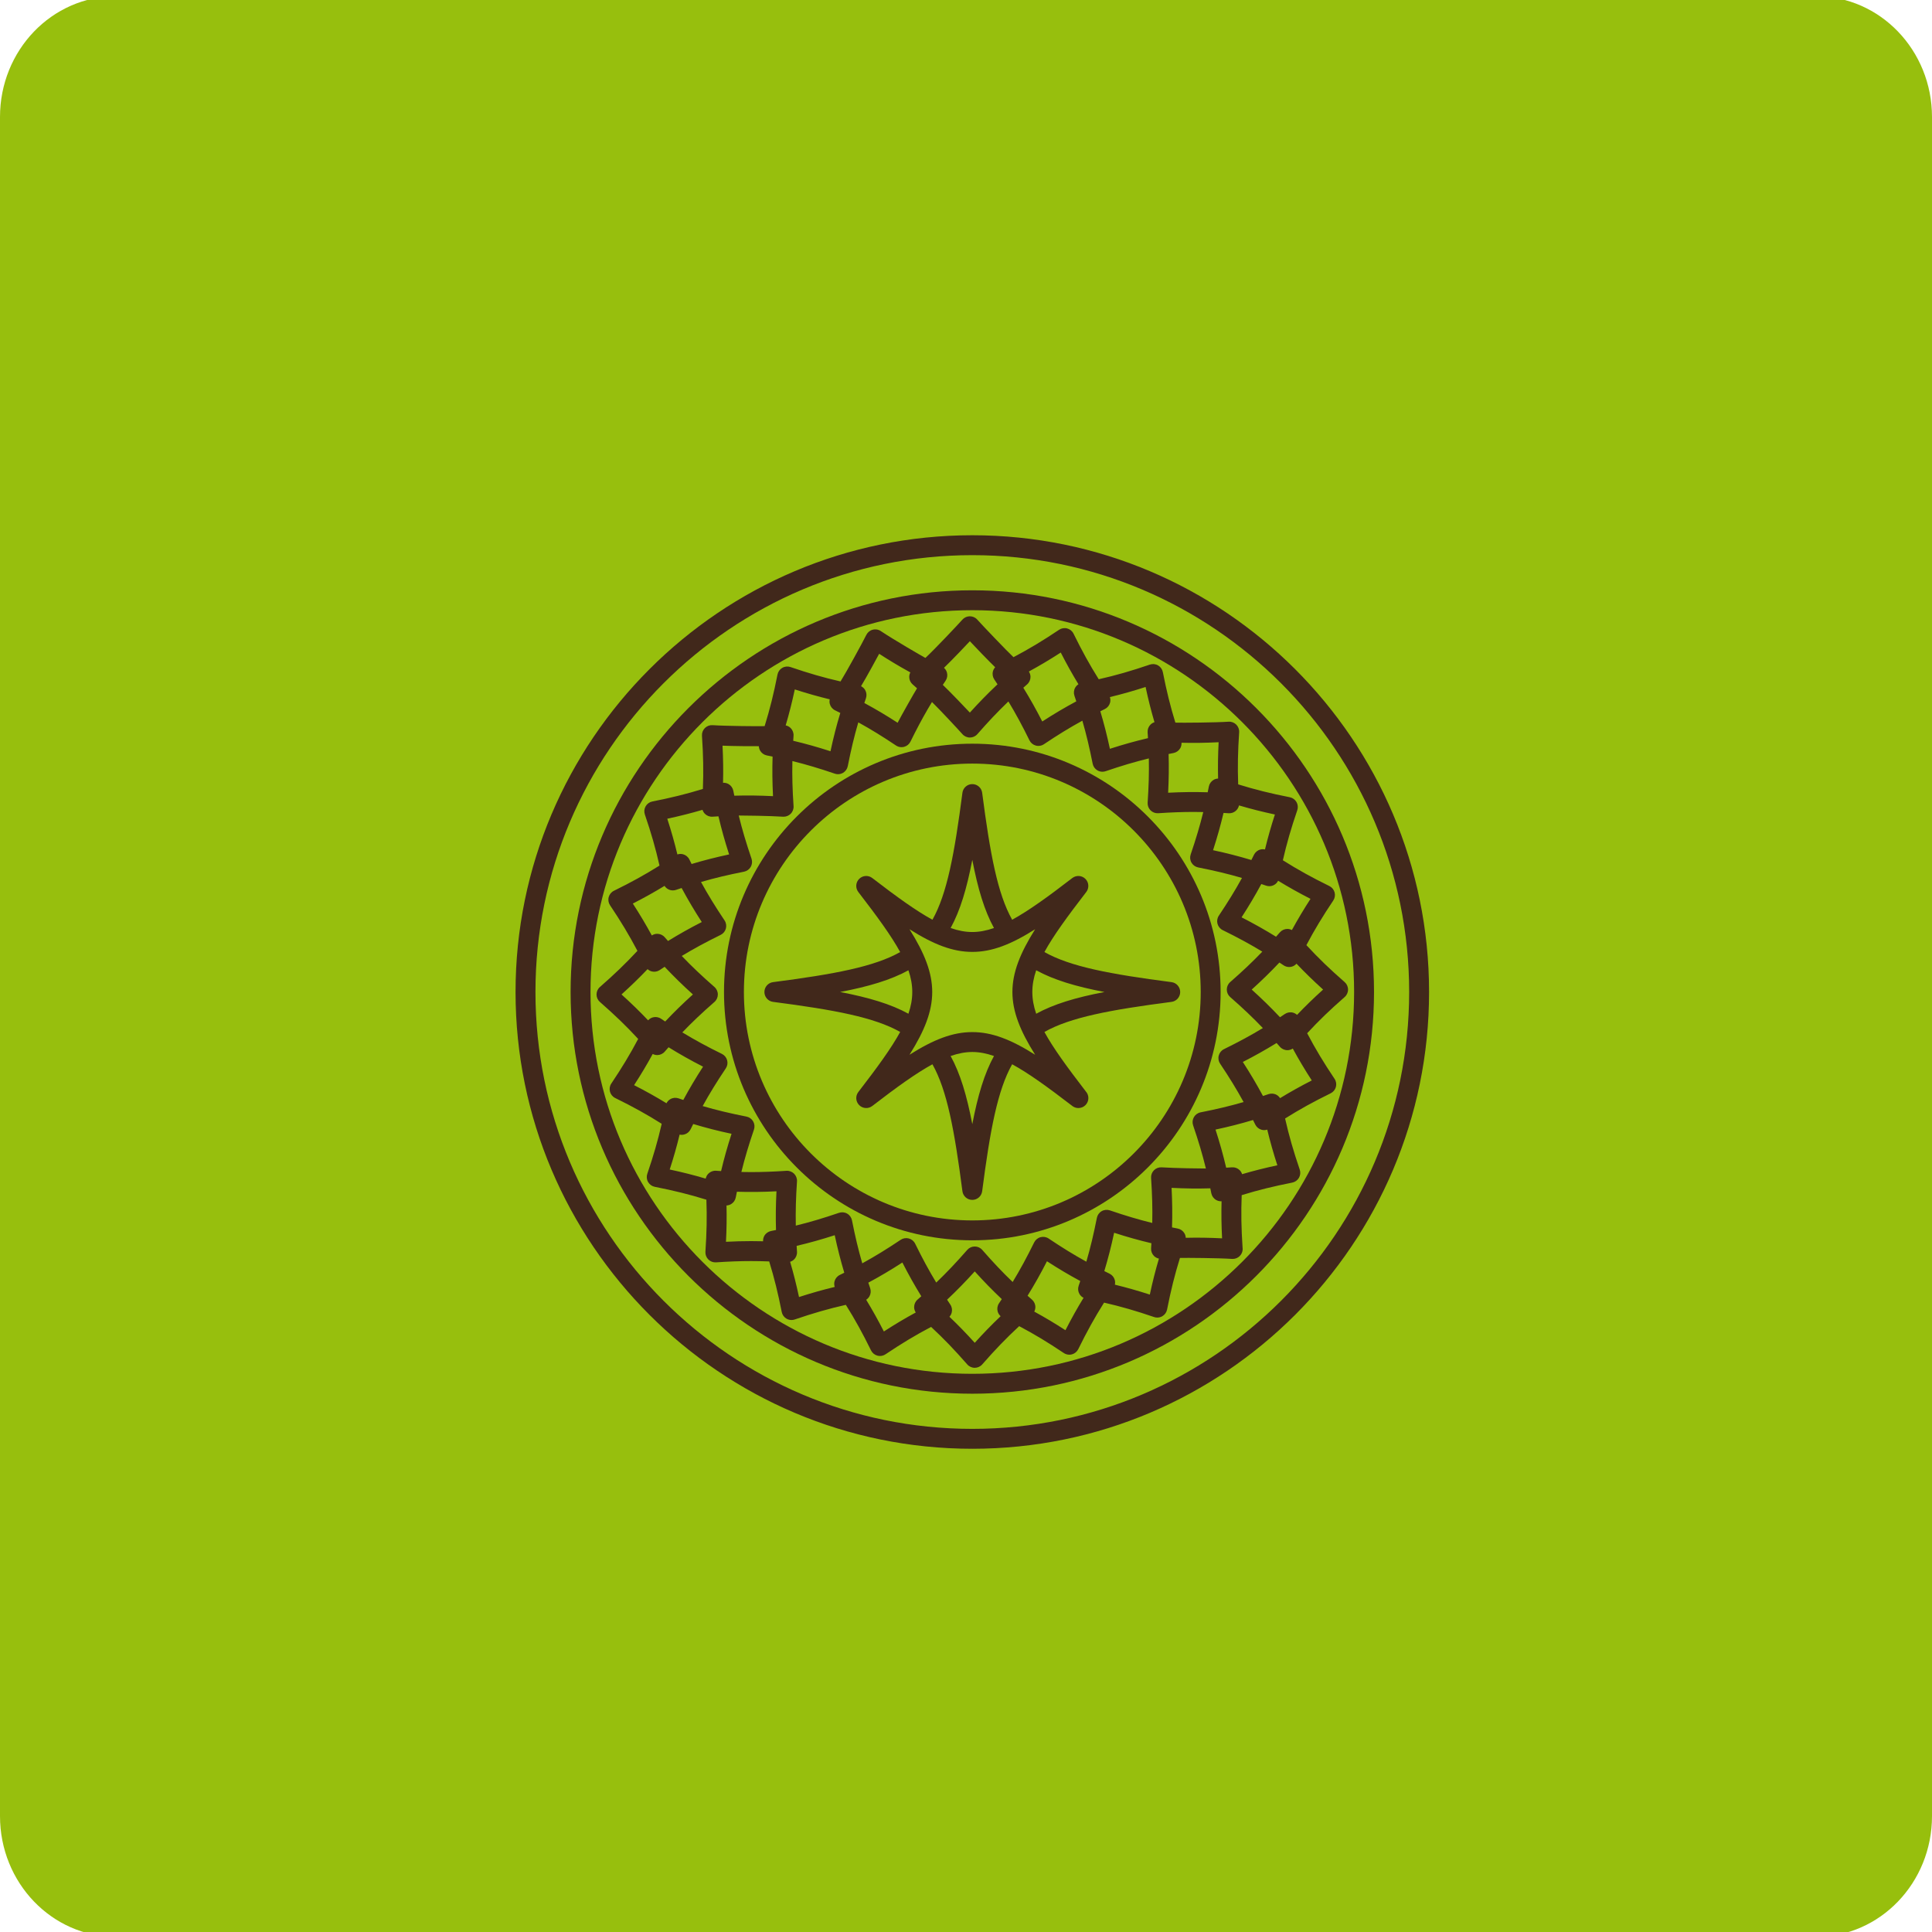 <?xml version="1.0" encoding="utf-8"?>
<!-- Generator: Adobe Illustrator 17.0.0, SVG Export Plug-In . SVG Version: 6.00 Build 0)  -->
<!DOCTYPE svg PUBLIC "-//W3C//DTD SVG 1.1//EN" "http://www.w3.org/Graphics/SVG/1.1/DTD/svg11.dtd">
<svg version="1.1" id="Layer_1" xmlns="http://www.w3.org/2000/svg" xmlns:xlink="http://www.w3.org/1999/xlink" x="0px" y="0px"
	 width="200px" height="200px" viewBox="0 0 200 200" enable-background="new 0 0 200 200" xml:space="preserve">
<path fill="#97BF0D" d="M200,188.003c0,6.902-5.373,12.496-12,12.496H12c-6.627,0-12-5.595-12-12.496V12.11
	C0,5.208,5.373-0.387,12-0.387h176c6.627,0,12,5.595,12,12.496V188.003z"/>
<g>
	<path fill="#41281B" d="M121.276,101.67c-6.356-0.826-10.474-1.597-13.158-3.114c0.929-1.699,2.369-3.667,4.332-6.217
		c0.316-0.41,0.278-0.991-0.088-1.357c-0.366-0.366-0.947-0.403-1.357-0.088c-2.557,1.969-4.54,3.396-6.227,4.317
		c-1.511-2.685-2.279-6.798-3.104-13.143c-0.067-0.513-0.504-0.897-1.022-0.897c-0.518,0-0.955,0.384-1.022,0.897
		c-0.824,6.343-1.593,10.459-3.104,13.143c-1.687-0.921-3.67-2.349-6.228-4.317c-0.41-0.316-0.991-0.278-1.357,0.088
		c-0.366,0.366-0.404,0.947-0.088,1.357c1.963,2.55,3.404,4.519,4.333,6.218c-2.684,1.517-6.8,2.287-13.158,3.113
		c-0.513,0.067-0.897,0.504-0.897,1.022s0.384,0.955,0.897,1.022c6.356,0.826,10.474,1.596,13.159,3.113
		c-0.929,1.699-2.369,3.668-4.333,6.218c-0.316,0.41-0.278,0.991,0.088,1.357c0.366,0.366,0.947,0.404,1.357,0.088
		c2.557-1.969,4.539-3.396,6.226-4.317c1.512,2.685,2.28,6.797,3.105,13.142c0.067,0.513,0.504,0.897,1.022,0.897
		c0.518,0,0.955-0.384,1.022-0.897c0.824-6.343,1.593-10.459,3.104-13.143c1.687,0.921,3.67,2.349,6.228,4.318
		c0.186,0.144,0.408,0.214,0.628,0.214c0.002,0,0.005,0,0.005,0c0.569,0,1.03-0.461,1.03-1.03c0-0.268-0.102-0.511-0.269-0.695
		c-1.937-2.518-3.361-4.467-4.282-6.151c2.684-1.517,6.8-2.288,13.158-3.114c0.513-0.067,0.897-0.504,0.897-1.022
		C122.173,102.175,121.789,101.737,121.276,101.67z M100.652,89.01c0.574,2.994,1.253,5.25,2.243,7.058
		c-0.786,0.274-1.522,0.414-2.243,0.414c-0.721,0-1.456-0.14-2.243-0.414C99.4,94.26,100.079,92.003,100.652,89.01z M86.97,102.692
		c3.001-0.575,5.261-1.255,7.07-2.249c0.531,1.551,0.531,2.947,0,4.498C92.231,103.948,89.971,103.268,86.97,102.692z
		 M100.653,116.374c-0.574-2.995-1.254-5.249-2.245-7.057c0.787-0.274,1.523-0.415,2.245-0.415c0.721,0,1.457,0.14,2.243,0.414
		C101.905,111.124,101.227,113.381,100.653,116.374z M100.653,106.842c-2.029,0-4.003,0.766-6.502,2.346
		c3.137-4.985,3.136-8.008,0-12.993c2.5,1.58,4.473,2.346,6.503,2.346s4.003-0.766,6.503-2.346c-3.137,4.985-3.137,8.008,0,12.993
		C104.656,107.608,102.682,106.842,100.653,106.842z M107.266,104.943c-0.532-1.552-0.532-2.95,0-4.502
		c1.81,0.994,4.068,1.676,7.07,2.251C111.334,103.267,109.076,103.949,107.266,104.943z"/>
	<path fill="#41281B" d="M100.653,76.987c-14.174,0-25.705,11.531-25.705,25.705c0,14.174,11.531,25.705,25.705,25.705
		c14.174,0,25.705-11.531,25.705-25.705C126.358,88.518,114.827,76.987,100.653,76.987z M100.653,126.337
		c-13.038,0-23.645-10.607-23.645-23.645c0-13.038,10.607-23.645,23.645-23.645s23.645,10.607,23.645,23.645
		C124.298,115.73,113.691,126.337,100.653,126.337z"/>
	<path fill="#41281B" d="M100.653,61.107c-22.93,0-41.585,18.655-41.585,41.585s18.655,41.585,41.585,41.585
		s41.585-18.655,41.585-41.585S123.583,61.107,100.653,61.107z M100.653,142.216c-21.794,0-39.524-17.73-39.524-39.524
		s17.731-39.524,39.524-39.524s39.524,17.73,39.524,39.524S122.447,142.216,100.653,142.216z"/>
	<path fill="#41281B" d="M100.653,55.408c-26.072,0-47.284,21.211-47.284,47.284s21.211,47.284,47.284,47.284
		s47.284-21.211,47.284-47.284S126.725,55.408,100.653,55.408z M100.653,147.916c-24.936,0-45.223-20.287-45.223-45.223
		s20.287-45.223,45.223-45.223s45.223,20.287,45.223,45.223S125.589,147.916,100.653,147.916z"/>
	<path fill="#41281B" d="M139.197,103.215c0.224-0.196,0.352-0.478,0.352-0.775s-0.128-0.58-0.352-0.775
		c-1.532-1.34-2.709-2.472-3.96-3.825c0.841-1.589,1.673-2.963,2.782-4.618c0.166-0.247,0.216-0.553,0.139-0.84
		c-0.077-0.287-0.274-0.527-0.541-0.658c-1.826-0.897-3.255-1.686-4.815-2.67c0.401-1.753,0.849-3.296,1.492-5.18
		c0.096-0.281,0.066-0.59-0.083-0.848c-0.149-0.257-0.401-0.438-0.693-0.496c-1.996-0.394-3.581-0.786-5.341-1.332
		c-0.067-1.796-0.033-3.402,0.1-5.39c0.02-0.297-0.09-0.587-0.3-0.797c-0.21-0.21-0.497-0.321-0.797-0.3
		c-1.354,0.091-4.859,0.121-5.505,0.096c-0.529-1.717-0.912-3.277-1.298-5.232c-0.058-0.292-0.238-0.544-0.496-0.693
		c-0.258-0.149-0.567-0.178-0.848-0.083c-1.926,0.657-3.495,1.11-5.292,1.517c-0.955-1.522-1.729-2.93-2.608-4.718
		c-0.131-0.267-0.371-0.464-0.658-0.541c-0.287-0.077-0.593-0.026-0.84,0.139c-1.69,1.132-3.088,1.976-4.72,2.835
		c-0.658-0.611-3.348-3.433-3.741-3.882c-0.196-0.224-0.479-0.352-0.776-0.352c-0.297,0-0.58,0.128-0.776,0.352
		c-0.391,0.447-2.866,3.073-3.825,3.96c-0.241-0.128-3.214-1.841-4.618-2.782c-0.062-0.041-0.127-0.076-0.195-0.102
		c-0.204-0.081-0.43-0.094-0.645-0.037c-0.287,0.077-0.527,0.274-0.658,0.541c-0.39,0.793-2.113,3.933-2.669,4.815
		c-1.754-0.401-3.296-0.849-5.181-1.492c-0.281-0.096-0.59-0.066-0.848,0.083c-0.257,0.149-0.438,0.401-0.496,0.693
		c-0.394,1.996-0.786,3.581-1.332,5.341c-0.605,0.022-4.038-0.009-5.39-0.1c-0.301-0.02-0.587,0.09-0.797,0.3
		c-0.21,0.21-0.32,0.501-0.3,0.797c0.136,2.03,0.168,3.663,0.095,5.505c-1.718,0.529-3.278,0.912-5.232,1.298
		c-0.292,0.058-0.544,0.238-0.693,0.496c-0.148,0.257-0.179,0.566-0.083,0.848c0.657,1.925,1.11,3.494,1.517,5.292
		c-1.523,0.956-2.931,1.73-4.718,2.608c-0.267,0.131-0.464,0.371-0.541,0.658c-0.077,0.287-0.026,0.593,0.139,0.84
		c1.132,1.69,1.976,3.088,2.835,4.72c-1.224,1.317-2.383,2.43-3.882,3.741c-0.224,0.196-0.352,0.479-0.352,0.776
		c0,0.297,0.128,0.58,0.352,0.776c1.532,1.34,2.709,2.472,3.96,3.825c-0.841,1.589-1.673,2.963-2.782,4.618
		c-0.166,0.247-0.216,0.553-0.139,0.84c0.077,0.287,0.274,0.527,0.541,0.658c1.827,0.898,3.257,1.686,4.815,2.669
		c-0.401,1.753-0.849,3.296-1.492,5.181c-0.096,0.281-0.066,0.59,0.083,0.848c0.149,0.257,0.401,0.438,0.693,0.496
		c1.997,0.394,3.582,0.786,5.342,1.332c0.066,1.797,0.033,3.403-0.101,5.39c-0.02,0.296,0.09,0.587,0.3,0.797
		c0.21,0.21,0.498,0.319,0.797,0.3c1.354-0.091,2.511-0.133,3.641-0.133c0.605,0,1.218,0.013,1.864,0.038
		c0.529,1.717,0.912,3.278,1.298,5.233c0.058,0.291,0.238,0.544,0.496,0.693c0.158,0.091,0.336,0.138,0.515,0.138
		c0.112,0,0.224-0.018,0.333-0.055c1.926-0.657,3.494-1.11,5.292-1.517c0.956,1.524,1.73,2.931,2.608,4.718
		c0.131,0.267,0.371,0.464,0.658,0.541c0.088,0.024,0.177,0.035,0.267,0.035c0.202,0,0.402-0.06,0.574-0.174
		c1.69-1.132,3.088-1.976,4.72-2.835c1.318,1.224,2.43,2.383,3.741,3.882c0.196,0.224,0.479,0.352,0.776,0.352
		s0.58-0.128,0.776-0.352c1.34-1.532,2.472-2.709,3.825-3.96c1.59,0.841,2.964,1.673,4.618,2.782
		c0.171,0.115,0.371,0.174,0.574,0.174c0.089,0,0.179-0.012,0.266-0.035c0.287-0.077,0.527-0.274,0.658-0.541
		c0.898-1.826,1.687-3.256,2.67-4.815c1.753,0.401,3.295,0.849,5.18,1.492c0.108,0.037,0.221,0.055,0.333,0.055
		c0.179,0,0.357-0.046,0.515-0.138c0.257-0.149,0.438-0.401,0.496-0.693c0.394-1.997,0.786-3.582,1.332-5.342
		c0.605-0.022,4.037,0.009,5.39,0.1c0.023,0.002,0.046,0.002,0.069,0.002c0.001,0,0.003,0,0.005,0c0.569,0,1.03-0.461,1.03-1.03
		c0-0.057-0.005-0.112-0.013-0.166c-0.131-1.985-0.16-3.594-0.089-5.407c1.718-0.529,3.278-0.912,5.233-1.298
		c0.291-0.058,0.544-0.238,0.693-0.496c0.148-0.257,0.179-0.566,0.083-0.848c-0.656-1.925-1.11-3.494-1.517-5.292
		c1.522-0.956,2.93-1.73,4.718-2.609c0.267-0.131,0.464-0.371,0.541-0.658c0.077-0.287,0.026-0.593-0.139-0.84
		c-1.132-1.689-1.976-3.087-2.835-4.719C136.538,105.639,137.697,104.527,139.197,103.215z M136.967,102.44
		c-0.981,0.887-1.835,1.716-2.697,2.62c-0.119-0.108-0.261-0.19-0.42-0.232c-0.287-0.077-0.593-0.026-0.84,0.139
		c-0.172,0.115-0.34,0.226-0.506,0.336c-0.94-0.999-1.858-1.897-2.927-2.863c1.046-0.945,1.947-1.825,2.867-2.8
		c0.143,0.095,0.288,0.191,0.435,0.29c0.171,0.115,0.371,0.174,0.574,0.174c0.089,0,0.179-0.012,0.267-0.035
		c0.194-0.052,0.362-0.162,0.494-0.308C135.094,100.687,135.964,101.533,136.967,102.44z M126.302,110.106
		c0.958,1.43,1.708,2.651,2.436,3.978c-1.425,0.413-2.798,0.739-4.453,1.066c-0.291,0.057-0.544,0.238-0.692,0.495
		c-0.148,0.257-0.179,0.566-0.083,0.848c0.555,1.627,0.964,3,1.324,4.471c-0.318,0.007-3.225-0.032-4.577-0.122
		c-0.298-0.02-0.587,0.09-0.797,0.3c-0.21,0.21-0.319,0.5-0.3,0.797c0.114,1.716,0.155,3.148,0.121,4.662
		c-1.442-0.355-2.793-0.759-4.389-1.304c-0.282-0.096-0.59-0.066-0.848,0.083c-0.258,0.148-0.438,0.401-0.496,0.693
		c-0.334,1.688-0.665,3.082-1.09,4.535c-1.3-0.715-2.501-1.456-3.903-2.396c-0.247-0.166-0.553-0.216-0.84-0.139
		c-0.287,0.077-0.527,0.274-0.658,0.541c-0.759,1.543-1.44,2.803-2.226,4.098c-1.071-1.028-2.039-2.054-3.15-3.324
		c-0.196-0.224-0.478-0.352-0.776-0.352c-0.297,0-0.58,0.128-0.775,0.352c-1.133,1.295-2.117,2.336-3.211,3.383
		c-0.768-1.27-1.438-2.511-2.182-4.026c-0.131-0.267-0.371-0.464-0.658-0.541c-0.287-0.076-0.593-0.026-0.84,0.139
		c-1.429,0.957-2.649,1.708-3.977,2.436c-0.413-1.425-0.739-2.798-1.066-4.453c-0.058-0.291-0.238-0.544-0.496-0.692
		c-0.257-0.149-0.566-0.179-0.847-0.083c-1.629,0.555-3.002,0.964-4.472,1.324c-0.03-1.483,0.011-2.894,0.123-4.577
		c0.02-0.296-0.09-0.587-0.299-0.797c-0.21-0.21-0.501-0.321-0.797-0.3c-1.354,0.091-2.511,0.133-3.641,0.133
		c-0.336,0-0.676-0.004-1.021-0.012c0.355-1.441,0.759-2.792,1.303-4.39c0.096-0.281,0.066-0.59-0.083-0.848
		c-0.148-0.257-0.401-0.438-0.693-0.496c-1.686-0.333-3.079-0.664-4.534-1.089c0.715-1.299,1.456-2.5,2.395-3.902
		c0.166-0.247,0.216-0.553,0.139-0.84c-0.077-0.287-0.274-0.527-0.541-0.658c-1.543-0.758-2.803-1.44-4.098-2.227
		c1.028-1.071,2.054-2.039,3.324-3.15c0.224-0.196,0.352-0.479,0.352-0.776s-0.128-0.58-0.352-0.776
		c-1.294-1.132-2.335-2.116-3.382-3.211c1.27-0.768,2.511-1.438,4.026-2.182c0.267-0.131,0.464-0.371,0.541-0.658
		c0.077-0.287,0.026-0.593-0.139-0.84c-0.957-1.428-1.708-2.648-2.436-3.977c1.426-0.414,2.799-0.739,4.453-1.066
		c0.291-0.058,0.544-0.238,0.693-0.496c0.148-0.257,0.179-0.566,0.083-0.848c-0.555-1.627-0.964-3-1.324-4.471
		c0.316-0.006,3.224,0.032,4.578,0.122c0.023,0.002,0.046,0.002,0.069,0.002c0.272,0,0.535-0.108,0.729-0.302
		c0.21-0.21,0.319-0.501,0.299-0.797c-0.115-1.716-0.155-3.147-0.121-4.662c1.442,0.355,2.793,0.759,4.39,1.304
		c0.108,0.037,0.22,0.055,0.332,0.055c0.179,0,0.357-0.046,0.515-0.138c0.257-0.149,0.438-0.401,0.496-0.693
		c0.333-1.687,0.665-3.081,1.09-4.535c1.3,0.716,2.501,1.456,3.902,2.395c0.171,0.115,0.371,0.174,0.574,0.174h0h0
		c0.089,0,0.179-0.012,0.267-0.035c0.287-0.077,0.527-0.274,0.658-0.541c0.613-1.248,1.176-2.31,1.784-3.356
		c0.144-0.247,0.291-0.494,0.442-0.742c0.739,0.709,2.805,2.93,3.149,3.324c0.196,0.224,0.478,0.352,0.776,0.352l0,0h0
		c0.297,0,0.58-0.128,0.775-0.352c1.113-1.273,2.083-2.3,3.154-3.329c0.019-0.018,0.038-0.036,0.057-0.054
		c0.768,1.27,1.438,2.512,2.182,4.026c0.131,0.267,0.371,0.464,0.658,0.541c0.088,0.024,0.177,0.035,0.266,0.035
		c0.202,0,0.402-0.06,0.574-0.175c1.427-0.957,2.648-1.708,3.977-2.437c0.413,1.426,0.739,2.799,1.066,4.454
		c0.058,0.291,0.238,0.544,0.496,0.693c0.158,0.091,0.336,0.138,0.515,0.138c0.112,0,0.224-0.018,0.333-0.055
		c1.627-0.555,3-0.965,4.471-1.324c0.03,1.484-0.011,2.895-0.123,4.578c-0.02,0.296,0.089,0.587,0.299,0.797
		c0.21,0.21,0.498,0.318,0.797,0.299c1.356-0.091,2.513-0.133,3.643-0.133c0.336,0,0.674,0.004,1.019,0.012
		c-0.355,1.441-0.759,2.792-1.303,4.389c-0.096,0.281-0.066,0.59,0.083,0.847c0.148,0.258,0.401,0.438,0.692,0.496
		c1.688,0.334,3.082,0.666,4.535,1.09c-0.715,1.3-1.456,2.501-2.395,3.903c-0.166,0.247-0.216,0.553-0.139,0.84
		s0.274,0.527,0.541,0.658c1.544,0.759,2.804,1.44,4.098,2.227c-1.028,1.071-2.054,2.039-3.324,3.15
		c-0.224,0.196-0.352,0.479-0.352,0.776c0,0.297,0.128,0.58,0.352,0.775c1.294,1.132,2.335,2.117,3.382,3.211
		c-1.269,0.768-2.511,1.438-4.025,2.182c-0.267,0.131-0.464,0.371-0.541,0.658C126.086,109.553,126.137,109.859,126.302,110.106z
		 M91.01,67.681c1.055,0.682,2.031,1.267,3.066,1.837c0.054,0.03,0.109,0.06,0.163,0.09c-0.04,0.078-0.073,0.16-0.092,0.246
		c-0.015,0.072-0.024,0.145-0.024,0.219c0,0.297,0.128,0.58,0.352,0.776c0.156,0.136,0.307,0.27,0.455,0.402
		c-0.32,0.517-1.642,2.854-2.008,3.569c-1.131-0.731-2.17-1.352-3.289-1.96c-0.052-0.028-0.105-0.057-0.157-0.085
		c0.054-0.163,0.11-0.327,0.167-0.495c0.096-0.281,0.066-0.59-0.083-0.848c-0.1-0.174-0.25-0.308-0.425-0.398
		C89.609,70.259,90.831,68.03,91.01,67.681z M100.4,66.378c0.386,0.426,2.109,2.21,2.62,2.696c-0.107,0.119-0.189,0.261-0.232,0.42
		c-0.077,0.287-0.026,0.593,0.139,0.84c0.115,0.172,0.227,0.34,0.336,0.507c-0.037,0.035-0.075,0.07-0.112,0.105
		c-0.957,0.905-1.822,1.794-2.752,2.822c-0.274-0.303-2.051-2.158-2.71-2.783c-0.03-0.028-0.06-0.056-0.09-0.084
		c0.095-0.143,0.191-0.288,0.29-0.435c0.166-0.247,0.216-0.553,0.139-0.84c-0.052-0.194-0.162-0.362-0.308-0.494
		C98.509,68.384,100.262,66.53,100.4,66.378z M133.737,96.278c-0.143-0.073-0.301-0.116-0.465-0.116
		c-0.297,0-0.58,0.128-0.776,0.352c-0.136,0.156-0.269,0.307-0.402,0.455c-1.167-0.722-2.286-1.351-3.568-2.008
		c0.766-1.184,1.409-2.267,2.045-3.446c0.163,0.054,0.328,0.11,0.495,0.167c0.108,0.037,0.22,0.055,0.332,0.055
		c0.179,0,0.357-0.046,0.515-0.138c0.174-0.1,0.308-0.25,0.397-0.425c1.091,0.667,2.15,1.259,3.353,1.875
		C134.946,94.16,134.335,95.182,133.737,96.278z M130.95,87.934c-0.158-0.033-0.321-0.033-0.48,0.009
		c-0.287,0.077-0.527,0.274-0.658,0.541c-0.091,0.186-0.181,0.366-0.27,0.544c-1.313-0.395-2.558-0.714-3.967-1.016
		c0.433-1.341,0.774-2.554,1.084-3.858c0.171,0.01,0.344,0.021,0.522,0.033c0.023,0.002,0.046,0.002,0.069,0.002
		c0.002,0,0.004,0,0.005,0c0.494,0,0.906-0.348,1.006-0.813c1.223,0.361,2.397,0.658,3.716,0.941
		C131.569,85.574,131.244,86.72,130.95,87.934z M126.152,76.835c-0.067,1.321-0.085,2.512-0.055,3.76
		c-0.16,0.008-0.319,0.051-0.461,0.133c-0.257,0.149-0.438,0.401-0.496,0.693c-0.04,0.203-0.08,0.4-0.12,0.595
		c-1.373-0.042-2.633-0.027-4.095,0.046c0.071-1.407,0.087-2.667,0.048-4.008c0.168-0.034,0.339-0.069,0.513-0.103
		c0.291-0.058,0.544-0.238,0.693-0.496c0.1-0.174,0.141-0.37,0.132-0.566C123.59,76.922,124.782,76.904,126.152,76.835z
		 M119.511,74.761c-0.153,0.05-0.294,0.132-0.41,0.248c-0.21,0.21-0.319,0.501-0.3,0.797c0.014,0.206,0.026,0.407,0.038,0.606
		c-1.336,0.315-2.572,0.661-3.943,1.104c-0.296-1.378-0.606-2.599-0.991-3.884c0.154-0.077,0.309-0.154,0.468-0.232
		c0.267-0.131,0.464-0.371,0.541-0.658c0.052-0.193,0.041-0.394-0.019-0.581c1.243-0.299,2.41-0.63,3.696-1.045
		C118.868,72.41,119.159,73.564,119.511,74.761z M109.808,67.55c0.602,1.178,1.182,2.217,1.832,3.283
		c-0.135,0.088-0.25,0.203-0.332,0.345c-0.149,0.257-0.179,0.566-0.083,0.848c0.067,0.196,0.131,0.387,0.193,0.576
		c-1.21,0.65-2.315,1.305-3.523,2.087c-0.642-1.255-1.258-2.353-1.962-3.495c0.128-0.114,0.259-0.229,0.392-0.346
		c0.224-0.196,0.352-0.479,0.352-0.776c0-0.2-0.062-0.392-0.169-0.557C107.631,68.905,108.673,68.284,109.808,67.55z M82.277,71.369
		c1.258,0.406,2.403,0.731,3.617,1.026c-0.033,0.158-0.034,0.321,0.009,0.48c0.077,0.287,0.274,0.527,0.541,0.658
		c0.186,0.091,0.366,0.181,0.544,0.27c-0.396,1.314-0.714,2.558-1.016,3.966c-1.34-0.433-2.553-0.774-3.858-1.084
		c0.01-0.171,0.021-0.345,0.033-0.521c0.02-0.297-0.089-0.587-0.299-0.797c-0.142-0.142-0.321-0.234-0.514-0.275
		C81.696,73.867,81.993,72.691,82.277,71.369z M78.556,77.246c0.008,0.16,0.051,0.319,0.133,0.461
		c0.149,0.257,0.401,0.438,0.693,0.496c0.203,0.04,0.4,0.08,0.595,0.12c-0.042,1.372-0.027,2.656,0.045,4.095
		c-1.43-0.072-2.666-0.087-4.007-0.048c-0.034-0.168-0.069-0.338-0.103-0.512c-0.058-0.291-0.238-0.544-0.496-0.693
		c-0.174-0.1-0.371-0.142-0.567-0.132c0.033-1.278,0.015-2.491-0.053-3.841C75.72,77.239,78.167,77.256,78.556,77.246z
		 M72.723,83.834c0.05,0.152,0.131,0.294,0.247,0.41c0.21,0.21,0.5,0.32,0.797,0.3c0.207-0.014,0.408-0.026,0.607-0.038
		c0.315,1.337,0.661,2.573,1.104,3.944c-1.377,0.295-2.598,0.606-3.883,0.991c-0.077-0.153-0.154-0.309-0.232-0.468
		c-0.131-0.267-0.371-0.464-0.658-0.541c-0.194-0.052-0.395-0.041-0.582,0.019c-0.299-1.243-0.63-2.41-1.046-3.696
		C70.37,84.477,71.525,84.185,72.723,83.834z M68.794,91.704c0.088,0.135,0.203,0.25,0.345,0.332
		c0.158,0.091,0.336,0.138,0.515,0.138c0.112,0,0.224-0.018,0.332-0.055c0.196-0.067,0.387-0.131,0.576-0.193
		c0.65,1.209,1.304,2.314,2.086,3.523c-1.255,0.642-2.354,1.259-3.494,1.962c-0.114-0.128-0.228-0.258-0.345-0.392
		c-0.196-0.224-0.478-0.352-0.776-0.352c-0.201,0-0.392,0.063-0.557,0.169c-0.611-1.123-1.232-2.165-1.966-3.3
		C66.687,92.935,67.727,92.355,68.794,91.704z M64.338,102.945c0.981-0.887,1.835-1.716,2.698-2.62
		c0.119,0.107,0.261,0.189,0.42,0.232c0.088,0.023,0.177,0.035,0.266,0.035c0.202,0,0.402-0.06,0.574-0.174
		c0.172-0.115,0.34-0.226,0.506-0.336c0.941,1,1.859,1.898,2.927,2.863c-1.046,0.945-1.948,1.825-2.868,2.8
		c-0.143-0.095-0.288-0.191-0.435-0.289c-0.247-0.166-0.553-0.216-0.84-0.139c-0.193,0.052-0.362,0.162-0.494,0.307
		C66.212,104.697,65.341,103.851,64.338,102.945z M67.568,109.106c0.143,0.073,0.301,0.115,0.465,0.115
		c0.297,0,0.58-0.128,0.776-0.352c0.136-0.156,0.27-0.307,0.402-0.456c1.168,0.723,2.287,1.352,3.569,2.008
		c-0.766,1.184-1.409,2.267-2.045,3.446c-0.163-0.054-0.328-0.11-0.495-0.167c-0.282-0.096-0.59-0.066-0.848,0.083
		c-0.174,0.1-0.308,0.25-0.398,0.425c-1.09-0.667-2.149-1.258-3.353-1.874C66.359,111.225,66.97,110.203,67.568,109.106z
		 M70.355,117.452c0.07,0.015,0.141,0.025,0.213,0.025c0.089,0,0.179-0.012,0.266-0.035c0.287-0.077,0.527-0.274,0.658-0.541
		c0.091-0.186,0.181-0.367,0.271-0.545c1.315,0.396,2.559,0.714,3.966,1.016c-0.433,1.341-0.774,2.554-1.083,3.858
		c-0.171-0.01-0.344-0.021-0.521-0.033c-0.297-0.021-0.587,0.09-0.797,0.3c-0.142,0.141-0.233,0.321-0.274,0.513
		c-1.226-0.362-2.402-0.659-3.725-0.943C69.736,119.811,70.061,118.666,70.355,117.452z M75.153,128.549
		c0.067-1.32,0.085-2.51,0.055-3.758c0.16-0.008,0.318-0.052,0.461-0.134c0.257-0.149,0.438-0.401,0.496-0.693
		c0.04-0.203,0.08-0.4,0.12-0.596c1.375,0.042,2.634,0.028,4.095-0.045c-0.071,1.408-0.087,2.667-0.048,4.007
		c-0.168,0.034-0.339,0.069-0.513,0.103c-0.291,0.058-0.544,0.238-0.693,0.496c-0.1,0.174-0.141,0.371-0.132,0.567
		c-0.417-0.011-0.824-0.016-1.228-0.016C76.928,128.48,76.078,128.502,75.153,128.549z M81.794,130.621
		c0.153-0.05,0.295-0.131,0.411-0.247c0.21-0.21,0.32-0.501,0.3-0.797c-0.014-0.206-0.026-0.407-0.038-0.606
		c1.335-0.314,2.572-0.661,3.943-1.103c0.296,1.378,0.606,2.599,0.99,3.883c-0.153,0.077-0.309,0.154-0.468,0.232
		c-0.267,0.131-0.464,0.371-0.541,0.658c-0.052,0.194-0.041,0.395,0.019,0.582c-1.243,0.299-2.41,0.63-3.696,1.045
		C82.437,132.974,82.146,131.819,81.794,130.621z M91.498,137.834c-0.602-1.177-1.182-2.217-1.832-3.284
		c0.135-0.087,0.25-0.203,0.332-0.345c0.148-0.257,0.179-0.566,0.083-0.848c-0.067-0.196-0.131-0.387-0.193-0.576
		c1.209-0.65,2.314-1.304,3.524-2.086c0.642,1.254,1.258,2.353,1.962,3.494c-0.128,0.114-0.259,0.229-0.392,0.346
		c-0.224,0.196-0.352,0.479-0.352,0.776c0,0.2,0.062,0.392,0.169,0.557C93.674,136.479,92.632,137.1,91.498,137.834z
		 M100.905,139.007c-0.886-0.981-1.715-1.835-2.62-2.697c0.108-0.119,0.19-0.261,0.232-0.42c0.077-0.287,0.026-0.593-0.139-0.84
		c-0.115-0.172-0.226-0.34-0.336-0.506c0.999-0.94,1.897-1.859,2.863-2.928c0.945,1.045,1.824,1.947,2.8,2.868
		c-0.094,0.143-0.191,0.288-0.289,0.435c-0.166,0.247-0.216,0.553-0.139,0.84c0.052,0.194,0.162,0.362,0.308,0.494
		C102.657,137.133,101.812,138.004,100.905,139.007z M110.295,137.703c-1.11-0.718-2.132-1.329-3.229-1.927
		c0.073-0.143,0.115-0.301,0.115-0.465c0-0.297-0.128-0.58-0.352-0.775c-0.156-0.136-0.307-0.27-0.456-0.402
		c0.723-1.168,1.352-2.287,2.008-3.569c1.184,0.766,2.267,1.409,3.447,2.045c-0.054,0.163-0.11,0.328-0.167,0.495
		c-0.096,0.281-0.065,0.59,0.083,0.848c0.1,0.173,0.25,0.308,0.424,0.397C111.503,135.441,110.911,136.5,110.295,137.703z
		 M119.029,134.015c-1.258-0.406-2.403-0.731-3.617-1.026c0.033-0.157,0.033-0.321-0.009-0.479
		c-0.077-0.287-0.274-0.527-0.541-0.658c-0.186-0.091-0.366-0.181-0.544-0.27c0.396-1.314,0.714-2.558,1.016-3.967
		c1.34,0.433,2.553,0.775,3.859,1.084c-0.01,0.171-0.021,0.345-0.033,0.521c-0.02,0.296,0.09,0.587,0.3,0.797
		c0.141,0.141,0.321,0.233,0.513,0.274C119.609,131.517,119.312,132.693,119.029,134.015z M122.749,128.137
		c-0.008-0.16-0.051-0.318-0.133-0.46c-0.149-0.257-0.401-0.438-0.693-0.496c-0.203-0.04-0.4-0.08-0.595-0.12
		c0.042-1.372,0.027-2.656-0.045-4.094c1.43,0.072,2.666,0.087,4.008,0.048c0.034,0.168,0.069,0.338,0.103,0.512
		c0.058,0.291,0.238,0.544,0.496,0.692c0.158,0.092,0.336,0.138,0.515,0.138c0.017,0,0.034-0.003,0.051-0.004
		c-0.033,1.278-0.015,2.49,0.053,3.839C125.169,128.124,123.997,128.106,122.749,128.137z M128.583,121.55
		c-0.05-0.152-0.131-0.294-0.247-0.41c-0.21-0.21-0.499-0.32-0.797-0.3c-0.207,0.014-0.408,0.026-0.606,0.038
		c-0.315-1.336-0.661-2.572-1.104-3.943c1.379-0.296,2.599-0.607,3.883-0.991c0.077,0.154,0.154,0.31,0.233,0.469
		c0.131,0.267,0.371,0.464,0.658,0.541c0.088,0.024,0.177,0.035,0.266,0.035c0.107,0,0.214-0.018,0.316-0.051
		c0.299,1.242,0.63,2.408,1.045,3.692C130.935,120.908,129.781,121.199,128.583,121.55z M132.512,113.68
		c-0.087-0.135-0.203-0.25-0.345-0.333c-0.258-0.149-0.567-0.179-0.848-0.083c-0.196,0.067-0.387,0.131-0.576,0.193
		c-0.649-1.208-1.304-2.313-2.086-3.523c1.255-0.642,2.354-1.259,3.494-1.962c0.114,0.128,0.229,0.259,0.346,0.392
		c0.196,0.224,0.478,0.352,0.775,0.352c0.2,0,0.392-0.062,0.557-0.169c0.611,1.123,1.232,2.165,1.966,3.3
		C134.618,112.449,133.578,113.029,132.512,113.68z"/>
</g>
</svg>

